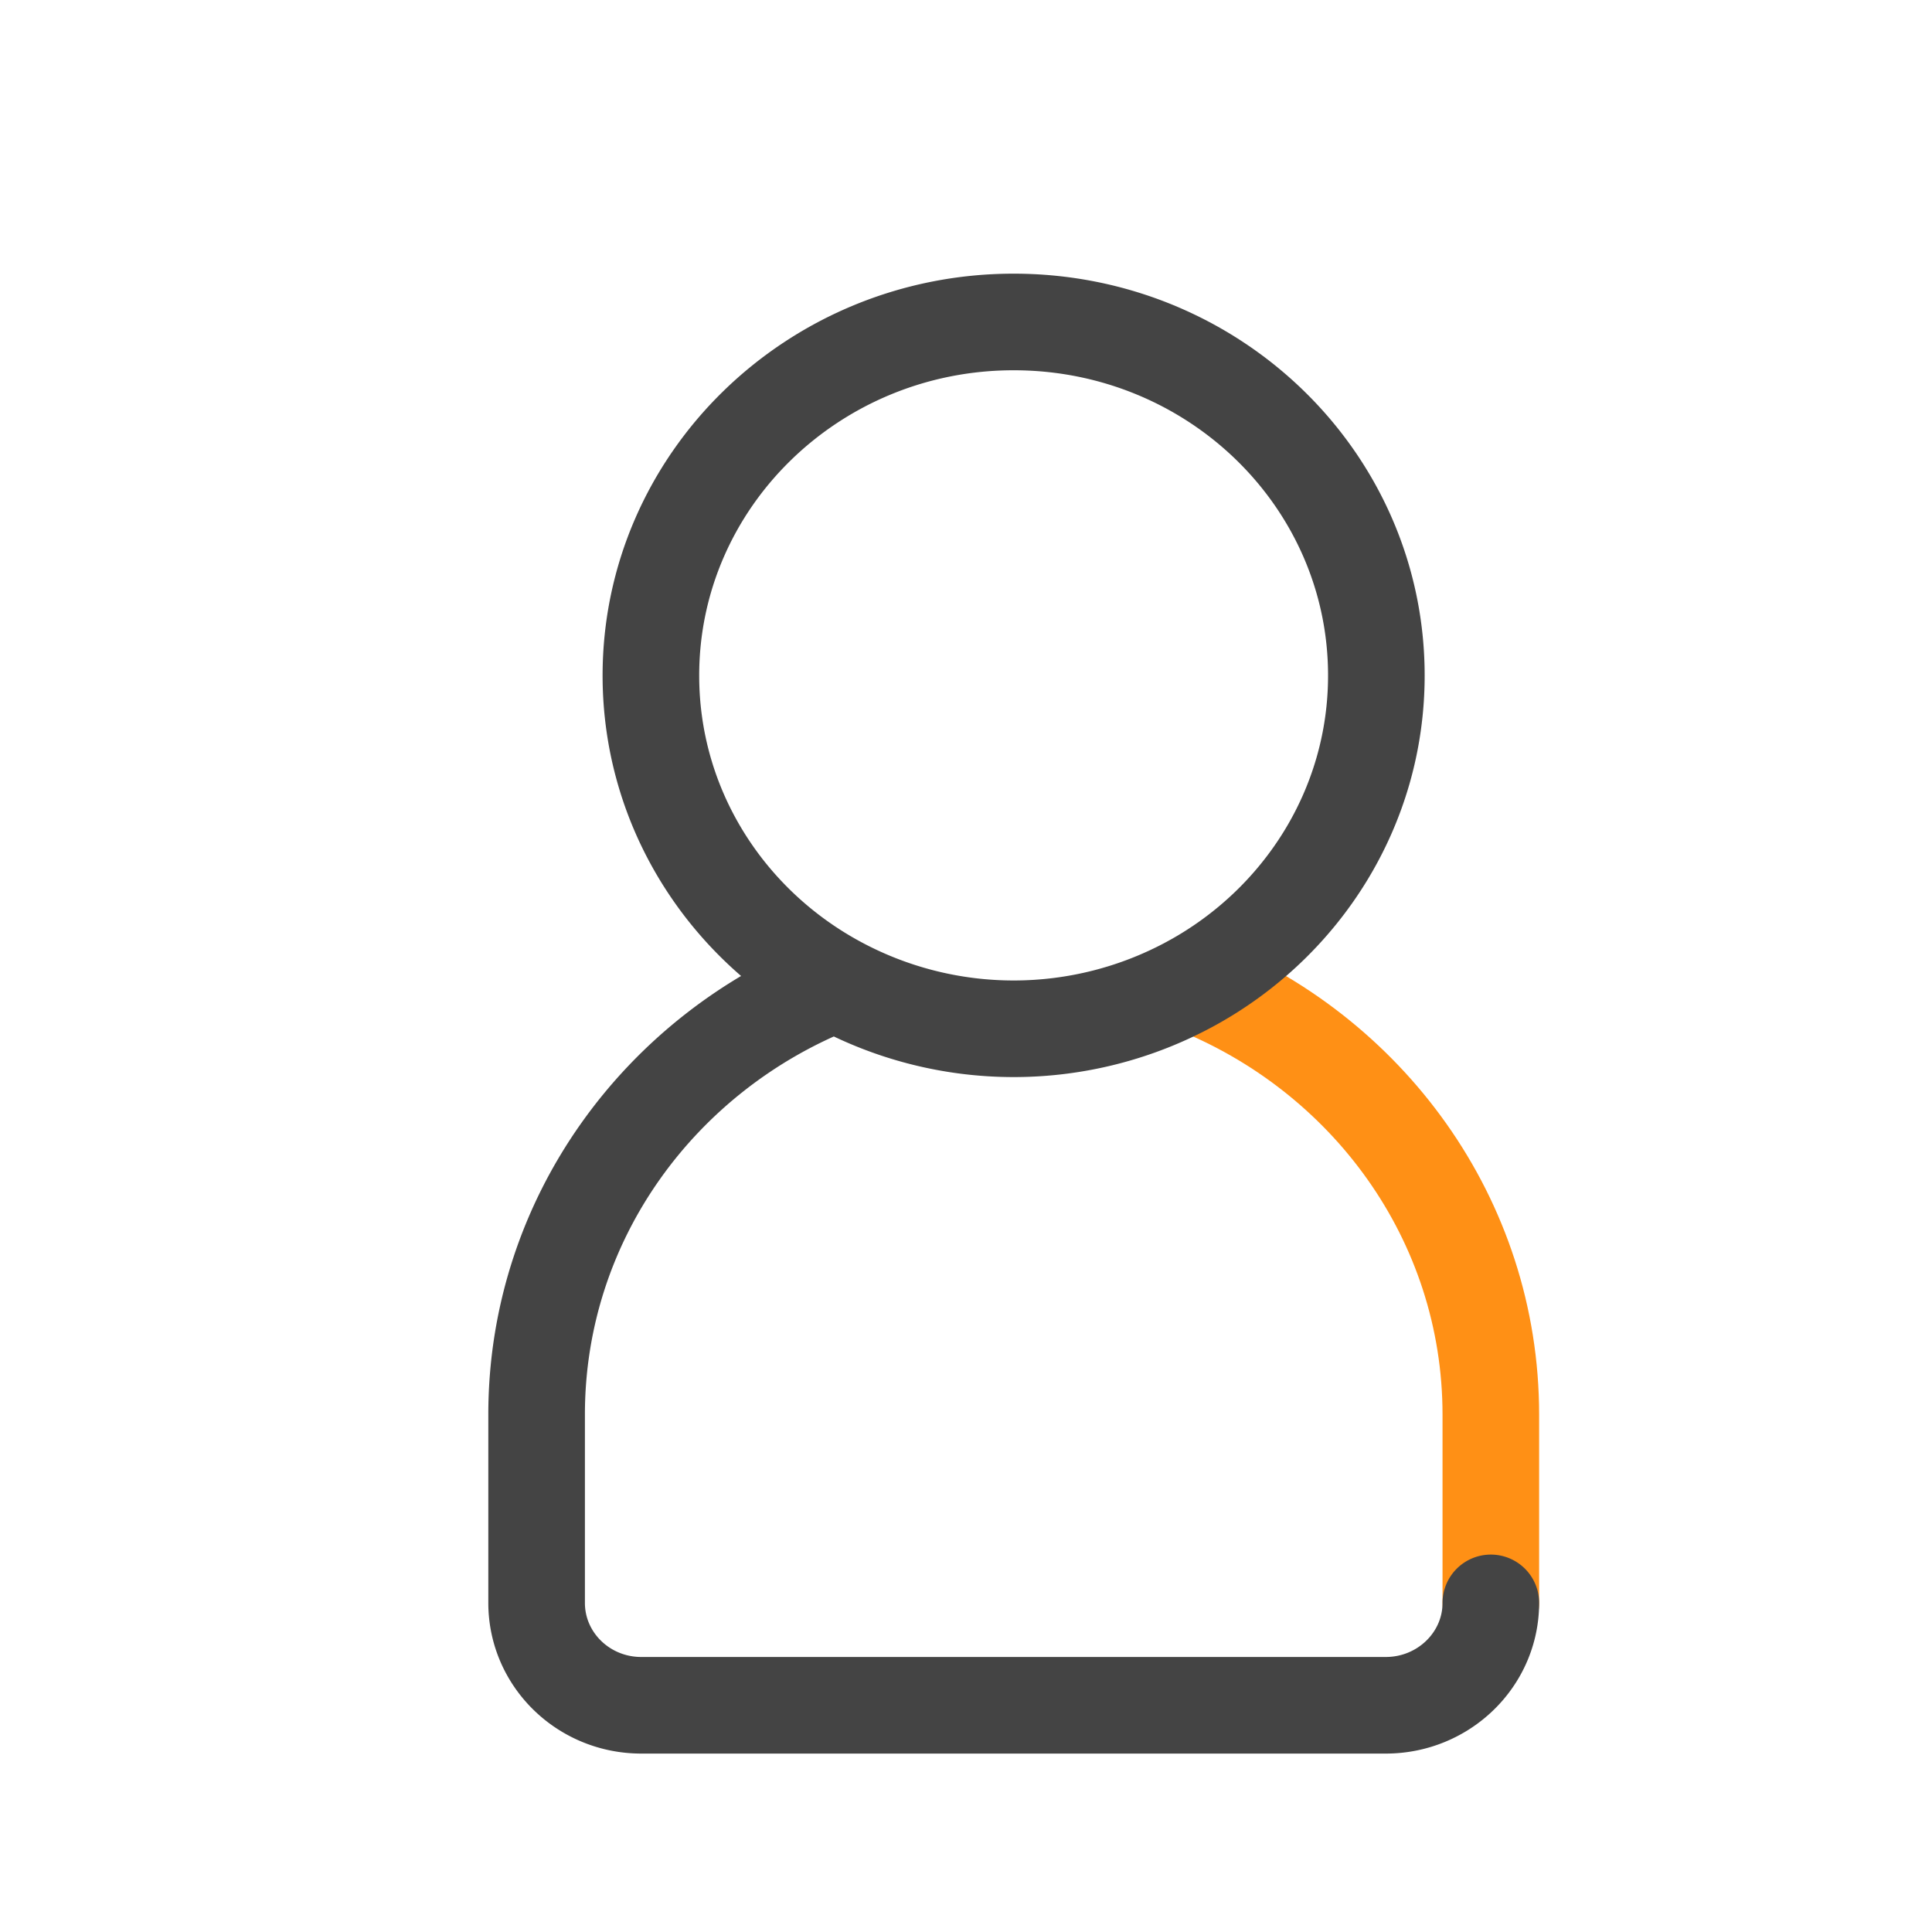 <svg width="20" height="20" viewBox="0 0 20 20" fill="none" xmlns="http://www.w3.org/2000/svg">
    <path d="M15.433 16.595v-1.95c0-2.023-1.282-3.751-3.097-4.464" stroke="#FF9015" stroke-linecap="round" stroke-linejoin="round"/>
    <path d="M10.493 3.333c-2.07 0-3.755 1.638-3.755 3.66 0 1.366.77 2.559 1.913 3.185a3.833 3.833 0 0 0 3.685 0c1.141-.626 1.912-1.819 1.912-3.185 0-2.022-1.68-3.66-3.755-3.66zM8.651 10.179c-1.815.713-3.096 2.441-3.096 4.464v1.95c0 .585.484 1.06 1.084 1.06h7.706c.6 0 1.088-.475 1.088-1.06" stroke="#444" stroke-linecap="round" stroke-linejoin="round"/>
</svg>
